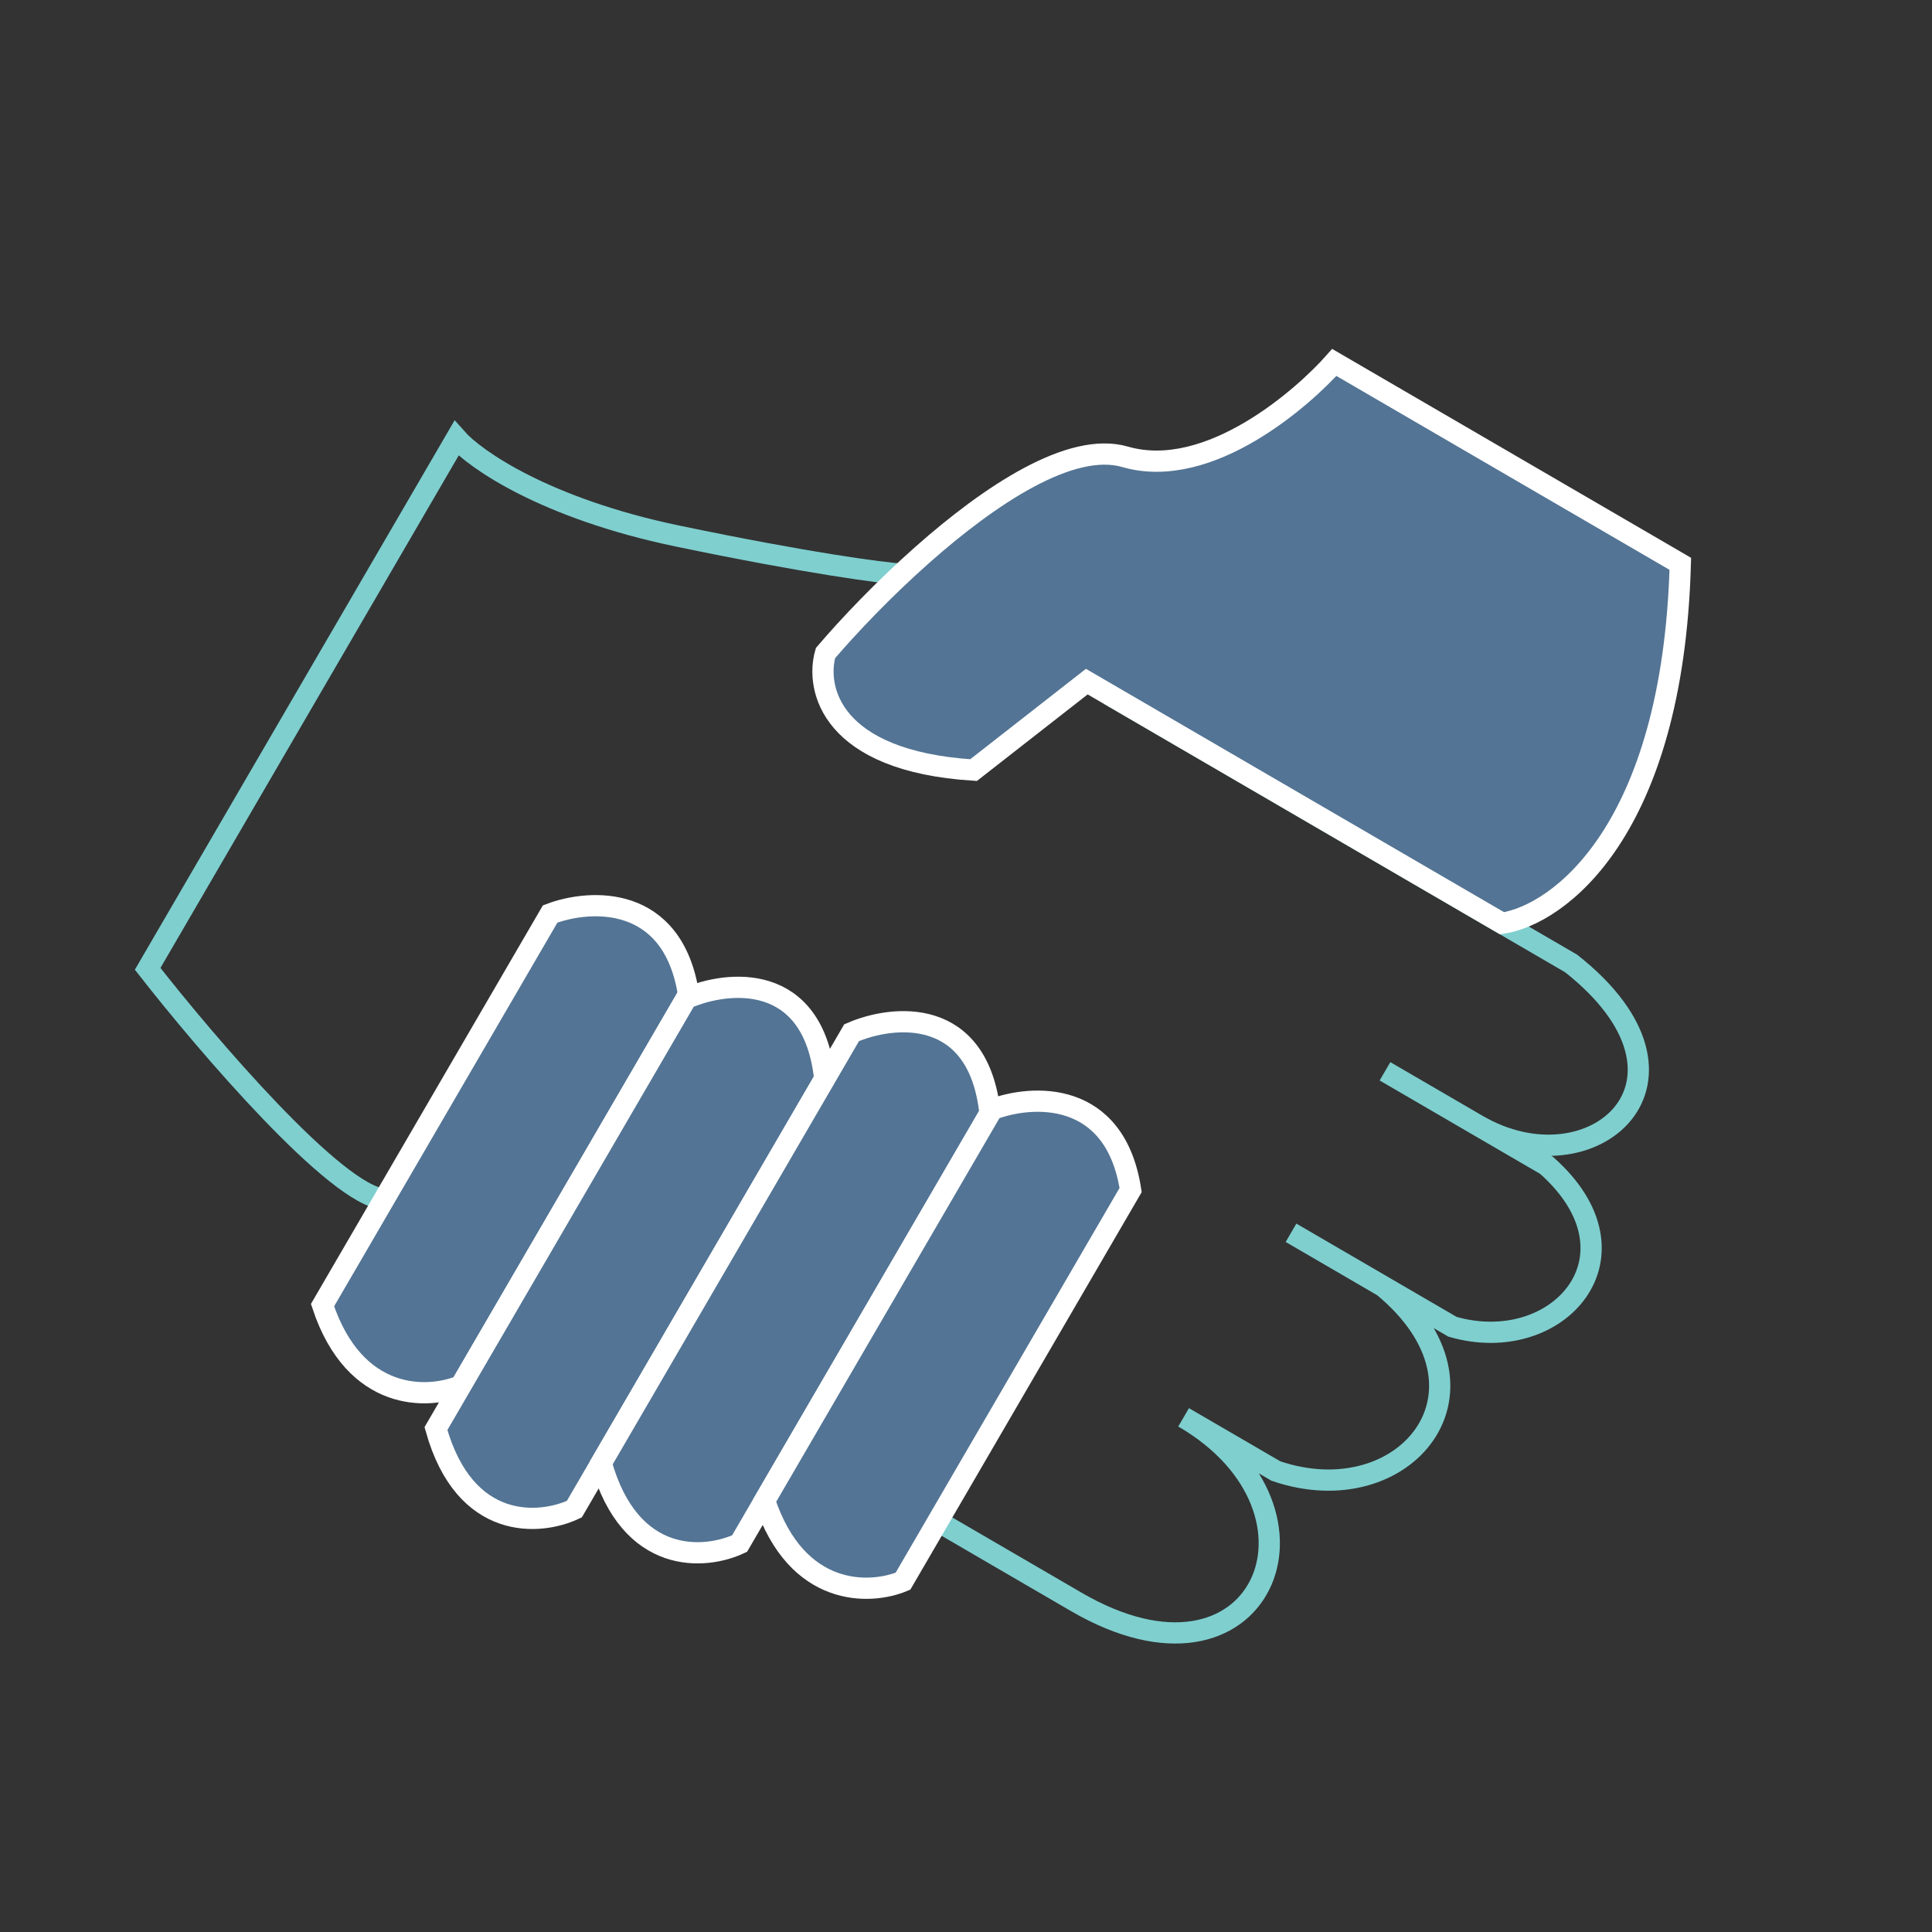 <svg width="91" height="91" viewBox="0 0 91 91" fill="none" xmlns="http://www.w3.org/2000/svg">
  <rect x="0" y="0" width="91" height="91" fill="#333333" stroke="none"/>
  <g id="d88880ff70b85ed0ab62b5f12b00271a">
    <path id="d098f3074825c8688985c785625605c7" d="M42.498 27.047C41.563 26.987 38.136 26.544 31.909 25.248C25.682 23.951 22.374 21.638 21.498 20.644L6.955 45.633C9.734 49.19 15.852 56.338 18.096 56.481" stroke="#7FCFCF"></path>
    <path id="1906254334d8975d6c37342f84fe295e" d="M43.086 71.024L50.692 75.45C59.384 80.508 63.356 71.184 55.75 66.758L60.096 69.287C66.161 71.362 71.041 65.475 65.155 60.595L60.809 58.066L64.611 60.279L68.414 62.492C73.392 63.934 77.641 59.134 72.84 54.886L69.581 52.989M65.235 50.46L69.581 52.989M69.581 52.989C75.013 56.151 80.98 50.896 74.007 45.384L52.277 32.737" stroke="#7FCFCF"></path>
    <path id="b9ec42d7d19d7a37384d7ca7f61853b0" d="M52.989 21.516C56.972 22.67 61.432 18.672 62.848 17.072L79.145 26.557C78.796 39.153 73.401 43.092 70.747 43.487L66.401 40.958L51.19 32.105L45.856 36.273C39.123 35.846 38.401 32.42 38.882 30.761C39.984 29.471 41.615 27.752 43.437 26.139C46.647 23.296 50.448 20.78 52.989 21.516Z" fill="#537494" stroke="white"></path>
    <path id="1a3ff3be8ad2e3315e5da7040e60b768" d="M32.432 46.843C31.701 42.102 27.781 42.339 25.913 43.05L15.191 61.474C16.712 66.058 20.171 65.913 21.71 65.268L32.432 46.843Z" fill="#537494" stroke="white"></path>
    <path id="edba85565e2c854fa2a337abb9608f3e" d="M38.847 50.815C38.304 45.751 34.275 46.176 32.328 47.022L20.534 67.288C21.894 72.149 25.447 71.843 27.053 71.082L38.847 50.815Z" fill="#537494" stroke="white"></path>
    <path id="df550538aa857ffa7037ffb42e1c2c91" d="M46.631 52.436C46.087 47.372 42.058 47.797 40.112 48.642L28.318 68.909C29.678 73.77 33.23 73.463 34.837 72.703L46.631 52.436Z" fill="#537494" stroke="white"></path>
    <path id="e692f97de42e525d753041bc79b77db4" d="M53.254 56.052C52.522 51.31 48.603 51.547 46.735 52.258L36.013 70.682C37.533 75.267 40.992 75.122 42.532 74.476L53.254 56.052Z" fill="#537494" stroke="white"></path>
  </g>
</svg>
